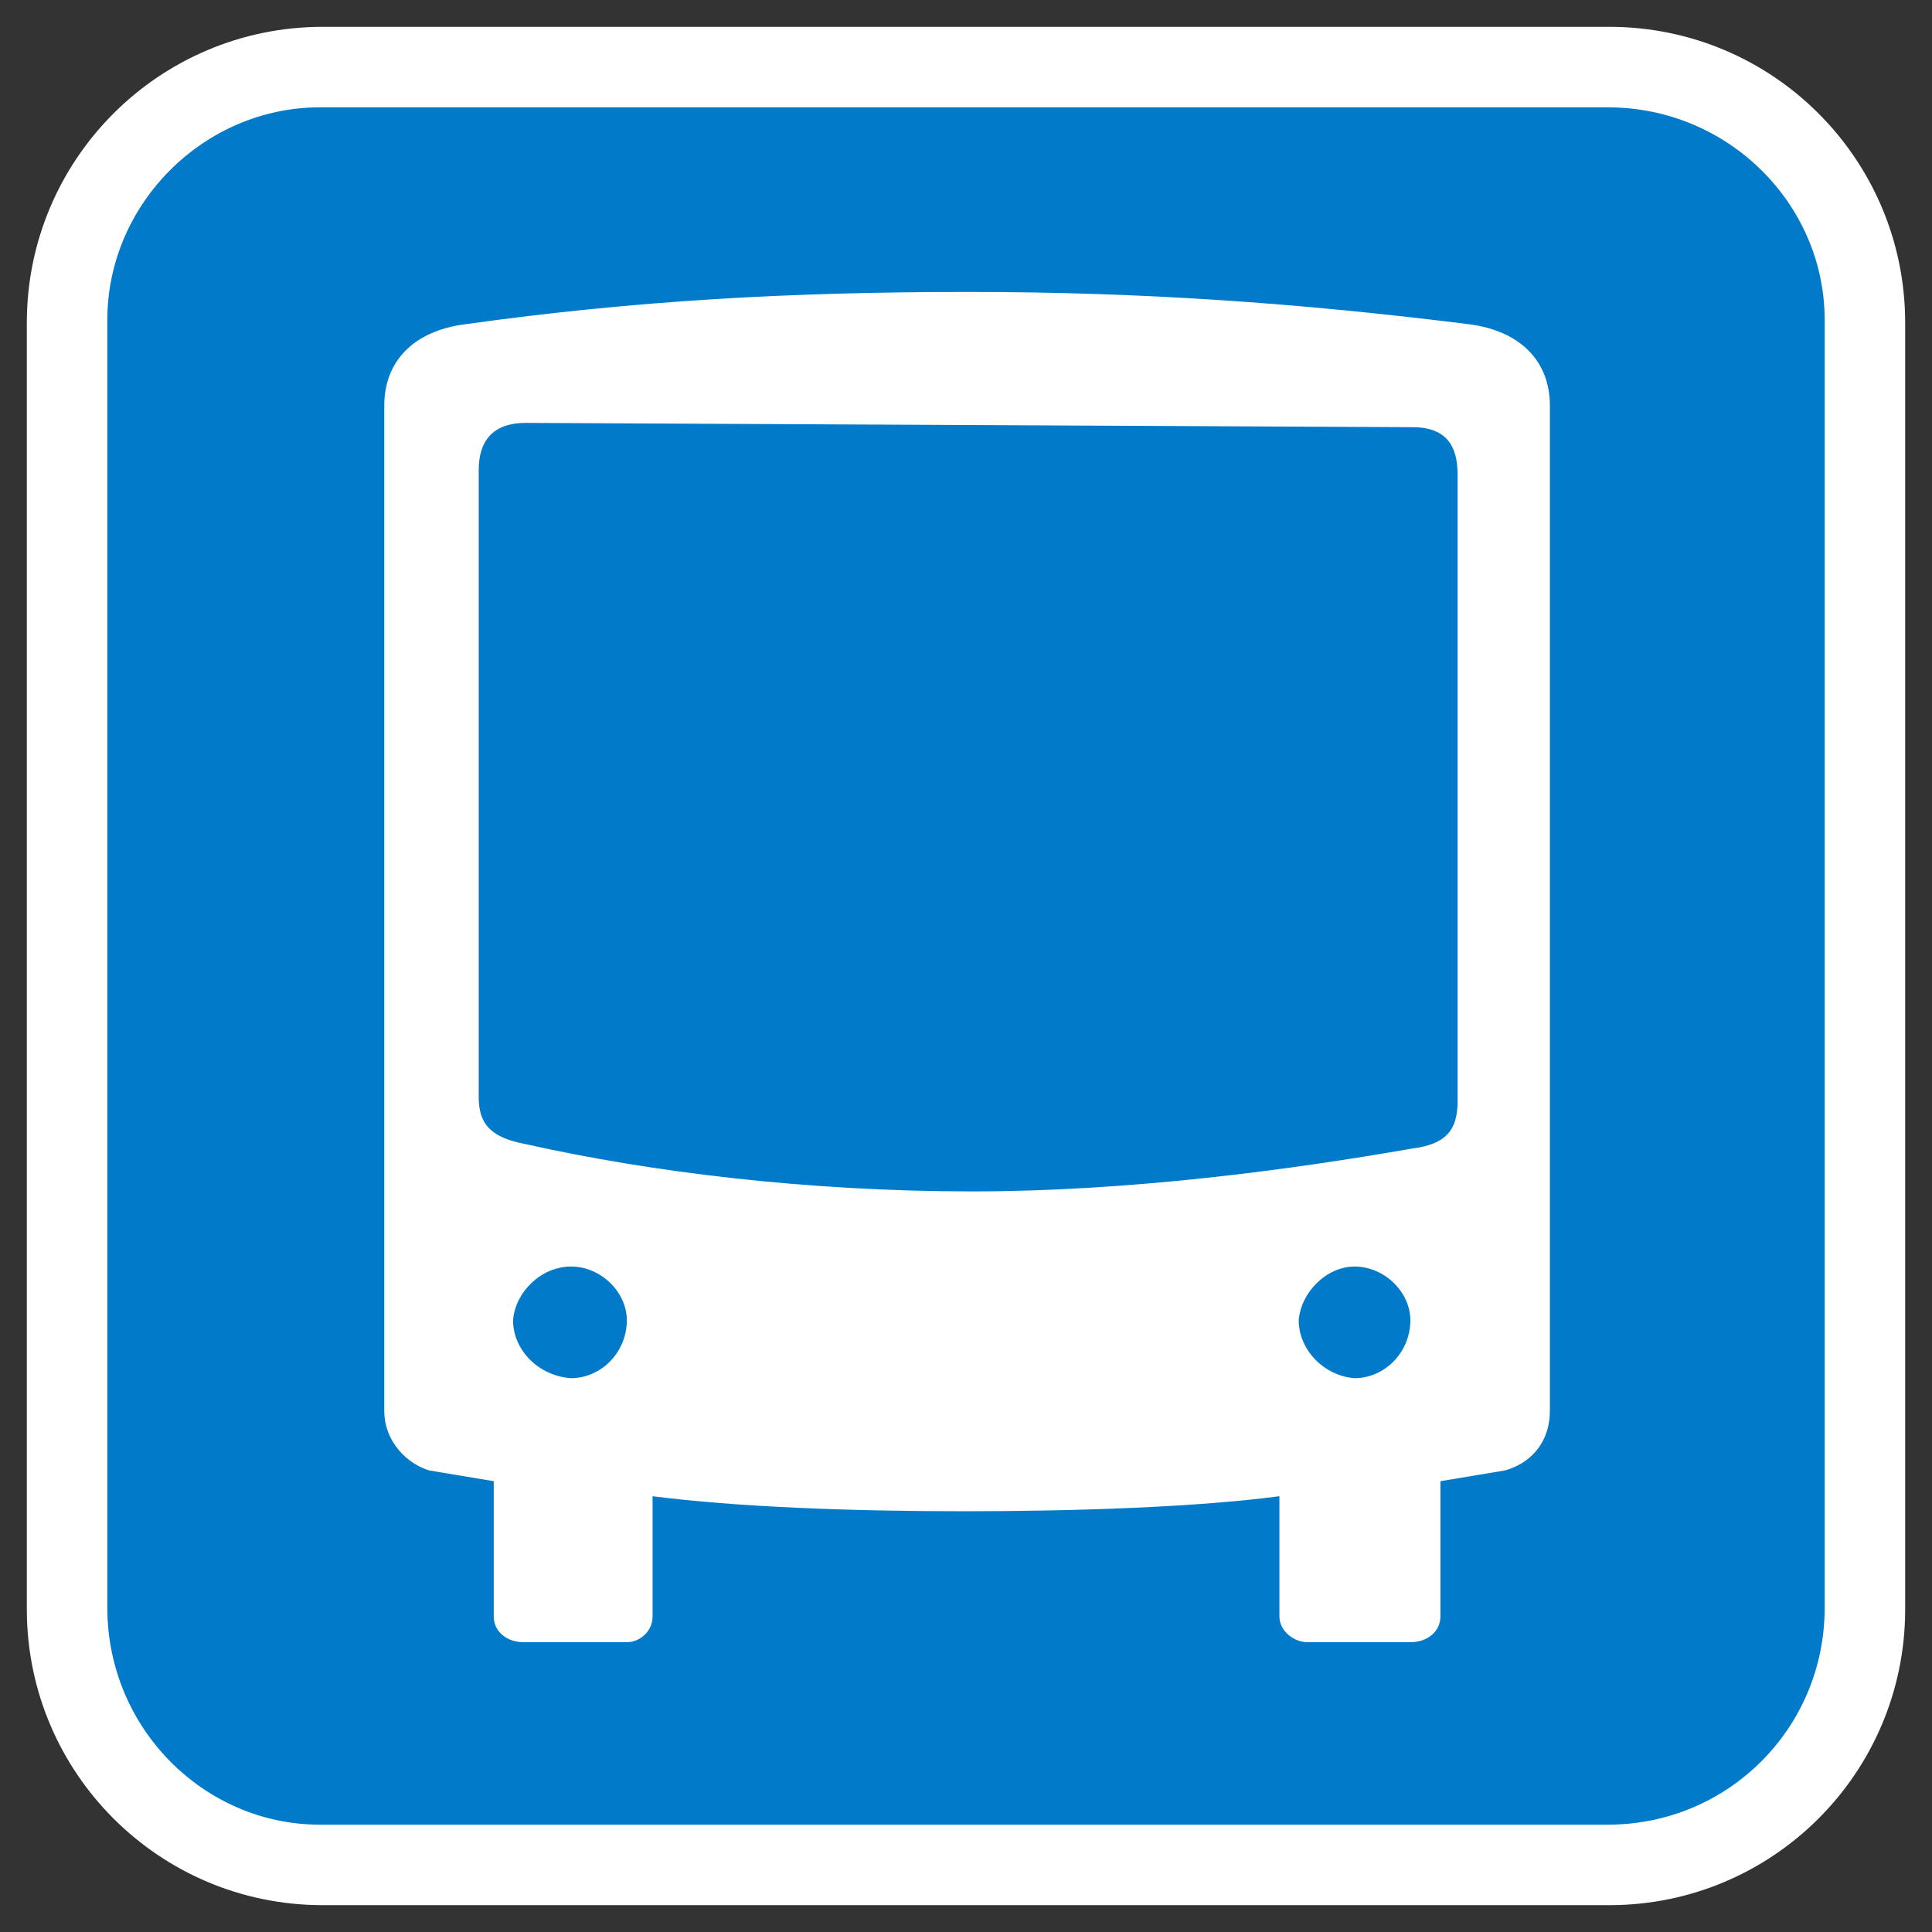 <?xml version="1.0" encoding="UTF-8"?>
<svg width="36px" height="36px" viewBox="0 0 36 36" version="1.1" xmlns="http://www.w3.org/2000/svg" xmlns:xlink="http://www.w3.org/1999/xlink">
    <rect x="0" y="0" width="36" height="36" fill="#333333" stroke="none"/>
    <!-- Generator: Sketch 51.3 (57544) - http://www.bohemiancoding.com/sketch -->
    <title>icon-bus-station-border</title>
    <desc>Created with Sketch.</desc>
    <defs></defs>
    <g id="Page-1" stroke="none" stroke-width="1" fill="none" fill-rule="evenodd">
        <g id="icon-bus-station-border" transform="translate(2, 2)" fill-rule="nonzero">
            <path d="M-0.75,28.002 L-0.75,28 L-0.75,3.998 C-0.742,1.379 1.38,-0.743 4.001,-0.75 L27.999,-0.75 C30.619,-0.744 32.742,1.377 32.75,4 L32.75,28.002 C32.743,30.623 30.619,32.745 27.997,32.75 L3.999,32.75 C1.38,32.743 -0.742,30.621 -0.75,28.002 Z" id="Path-Copy" stroke="#FFFFFF" stroke-width="1.5" fill="#FFFFFF"></path>
            <path d="M27.326,31.04 L4.924,31.04 C2.804,31.04 1.084,29.32 1.084,27.2 L1.084,4.798 C1.084,2.678 2.804,0.958 4.924,0.958 L27.326,0.958 C29.446,0.958 31.166,2.678 31.166,4.798 L31.166,27.2 C31.166,29.32 29.446,31.04 27.326,31.04 Z" id="path282" fill="#FFFFFF"></path>
            <g id="g286" fill="#007AC9">
                <path d="M0,3.96 C0,1.8 1.8,0 3.96,0 L27.96,0 C30.2,0 32,1.8 32,3.96 L32,27.96 C32,30.2 30.2,32 27.96,32 L3.96,32 C1.8,32 0,30.2 0,27.96 L0,3.96 Z M16.04,3.44 C12.72,3.44 9.84,3.6 6.68,4.04 C5.72,4.16 5.16,4.72 5.16,5.56 L5.16,24.28 C5.16,24.88 5.6,25.28 6,25.4 L7.2,25.6 L7.2,28.12 C7.2,28.4 7.44,28.6 7.76,28.6 L9.68,28.6 C9.92,28.6 10.16,28.4 10.16,28.12 L10.16,25.88 C11.72,26.08 13.84,26.16 15.96,26.16 C18.12,26.16 20.32,26.08 21.84,25.88 L21.84,28.12 C21.84,28.4 22.12,28.6 22.36,28.6 L24.28,28.6 C24.6,28.6 24.84,28.4 24.84,28.12 L24.84,25.6 L26.04,25.4 C26.48,25.28 26.88,24.92 26.88,24.28 L26.88,5.56 C26.88,4.72 26.32,4.16 25.36,4.04 C22.16,3.64 19.24,3.44 16.04,3.44 Z M24.32,19.4 C22.04,19.8 19.04,20.2 16.12,20.2 C13.04,20.2 10.12,19.84 7.8,19.32 C7.16,19.2 6.92,18.96 6.92,18.44 L6.92,6.76 C6.92,6.24 7.16,5.88 7.8,5.88 L24.32,5.96 C24.96,5.96 25.16,6.32 25.16,6.84 L25.16,18.52 C25.16,19.04 24.96,19.32 24.32,19.4 Z M7.56,22.6 C7.6,22.08 8.08,21.6 8.64,21.6 C9.2,21.6 9.68,22.08 9.68,22.6 C9.68,23.2 9.2,23.68 8.64,23.68 C8.04,23.64 7.56,23.16 7.56,22.6 Z M22.2,22.6 C22.24,22.08 22.72,21.6 23.24,21.6 C23.8,21.6 24.28,22.08 24.28,22.6 C24.28,23.2 23.8,23.68 23.24,23.68 C22.68,23.64 22.2,23.16 22.2,22.6 Z" id="path284"></path>
            </g>
        </g>
    </g>
</svg>